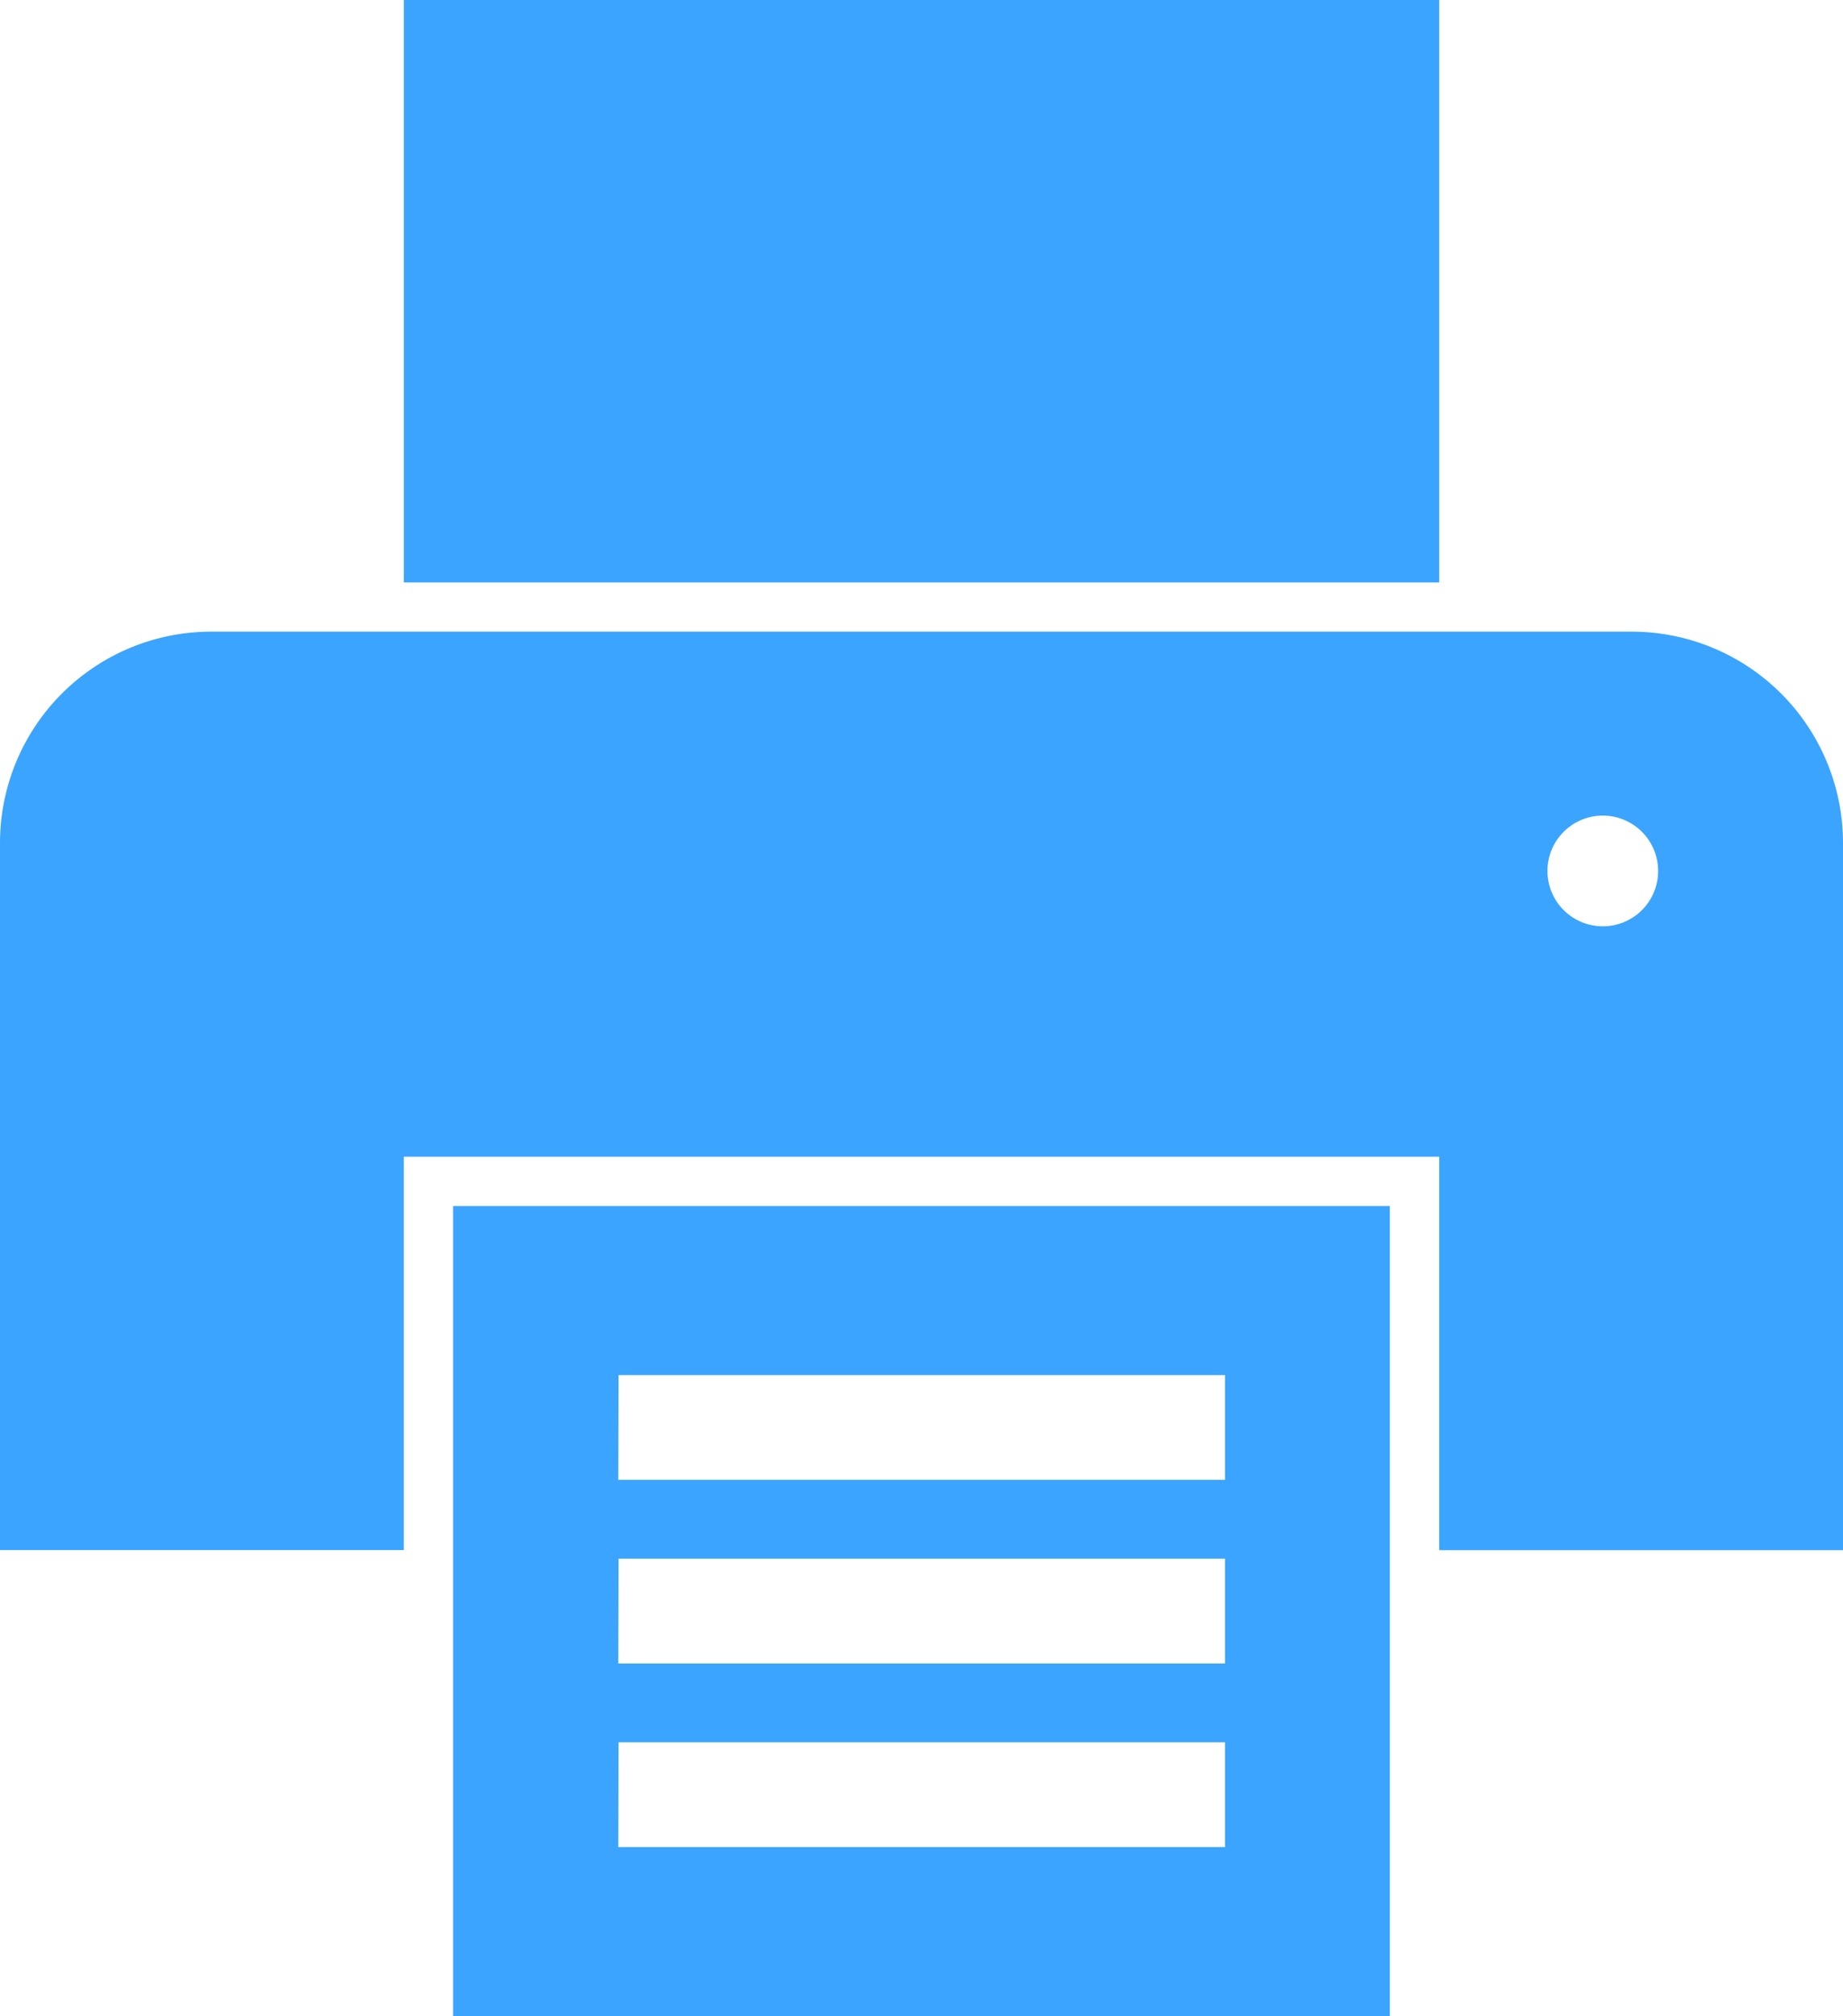 <svg xmlns="http://www.w3.org/2000/svg" xmlns:xlink="http://www.w3.org/1999/xlink" width="20.785" height="22.731" viewBox="0 0 20.785 22.731"><defs><clipPath id="a"><rect width="20.785" height="22.731" fill="#3ba4ff"/></clipPath></defs><g clip-path="url(#a)"><path d="M18.075,10.444A.624.624,0,1,1,18.7,9.82a.623.623,0,0,1-.624.624m-11.1,9.2h6.839v1.182H6.973Zm0-2.07h6.839v1.182H6.973Zm0-2.07h6.839v1.181H6.973Zm8.7-1.906H5.11v9.133H15.674V13.6ZM4.554,6.567H16.231V0H4.554ZM0,9.5v7.977H4.554V13.042H16.231v4.436h4.554V9.5a2.383,2.383,0,0,0-2.373-2.378H2.373A2.383,2.383,0,0,0,0,9.5Z" fill="#3ba4ff" fill-rule="evenodd"/></g></svg>